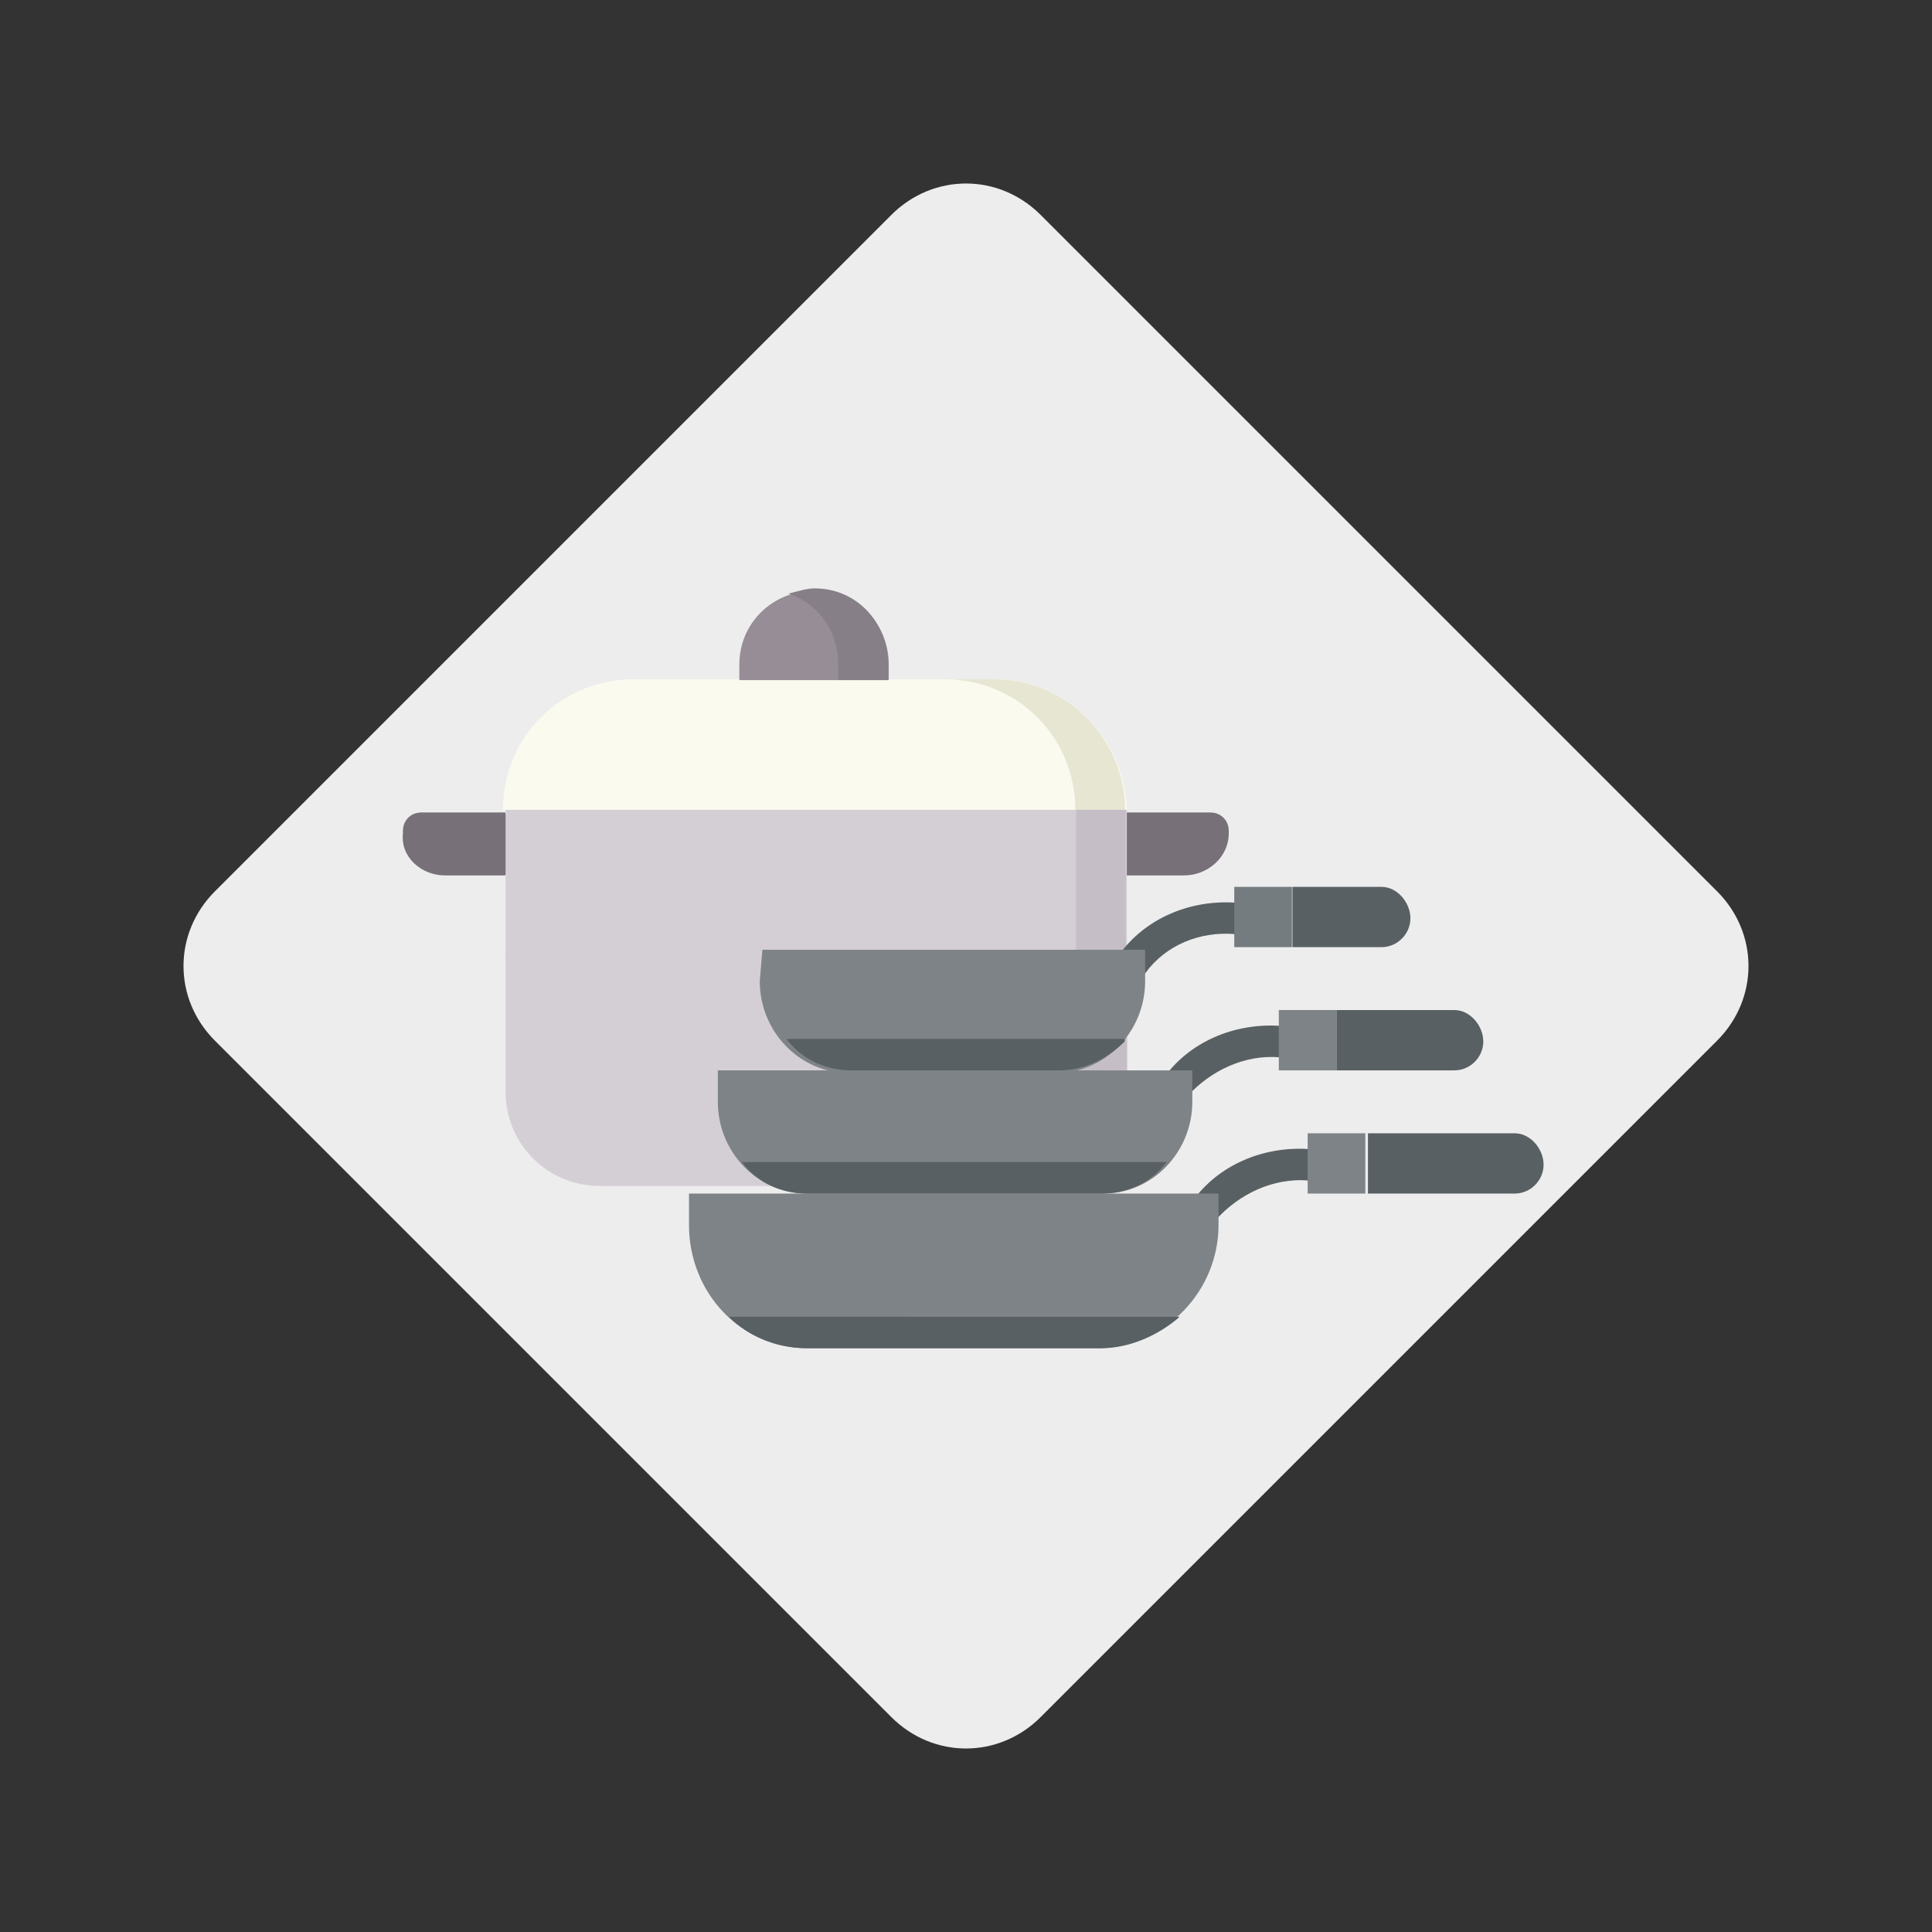 <?xml version="1.0" encoding="utf-8"?>
<!-- Generator: Adobe Illustrator 25.0.1, SVG Export Plug-In . SVG Version: 6.00 Build 0)  -->
<svg version="1.1" id="Camada_1" xmlns="http://www.w3.org/2000/svg" xmlns:xlink="http://www.w3.org/1999/xlink" x="0px" y="0px"
	 viewBox="0 0 73.7 73.7" style="enable-background:new 0 0 73.7 73.7;" xml:space="preserve">
<rect x="0" y="0" width="73.7" height="73.7" fill="#333333" stroke="none"/>
<style type="text/css">
	.st0{display:none;}
	.st1{display:inline;fill:#FFFFFF;}
	.st2{fill:#EDEDED;}
	.st3{fill:#777078;}
	.st4{fill:#FAFAEF;}
	.st5{fill:#D4CFD5;}
	.st6{fill:#E6E6D3;}
	.st7{fill:#C5BEC6;}
	.st8{fill:#968D97;}
	.st9{fill:#877F87;}
	.st10{fill:#596063;}
	.st11{fill:#7E8387;}
	.st12{fill:#757C80;}
	.st13{fill:#FFFFFF;fill-opacity:0;}
</style>
<g id="Pots_and_pans" transform="translate(-147 -897)">
	<g id="Badge.Equip" transform="translate(156 903)">
		<g transform="matrix(1, 0, 0, 1, -9, -6)" class="st0">
			<path id="Gold-2" class="st1" d="M34,1.2c1.6-1.6,4.1-1.6,5.7,0l0,0L72.5,34c1.6,1.6,1.6,4.1,0,5.7l0,0L39.7,72.5
				c-1.6,1.6-4.1,1.6-5.7,0l0,0L1.2,39.7c-1.6-1.6-1.6-4.1,0-5.7l0,0L34,1.2z"/>
		</g>
		<g transform="matrix(1, 0, 0, 1, -9, -6)">
			<path id="Base-2" class="st2" d="M34,8.2c1.6-1.6,4.1-1.6,5.7,0l0,0L65.5,34c1.6,1.6,1.6,4.1,0,5.7l0,0L39.7,65.5
				c-1.6,1.6-4.1,1.6-5.7,0l0,0L8.2,39.7c-1.6-1.6-1.6-4.1,0-5.7l0,0L34,8.2z"/>
		</g>
	</g>
	<g id="_039-pot" transform="translate(172.971 927.145)">
		<g id="Grupo_2075" transform="translate(0 8.449)">
			<path id="Caminho_5835" class="st3" d="M-9-5.2h2.3l0.6-1.2l-0.6-1.2h-3.2c-0.4,0-0.7,0.3-0.7,0.7l0,0v0.1
				C-10.7-5.9-9.9-5.2-9-5.2L-9-5.2z"/>
		</g>
		<g id="Grupo_2076" transform="translate(27.002 8.449)">
			<path id="Caminho_5836" class="st3" d="M-7.8-5.2H-10l-0.6-1.2l0.6-1.2h3.2c0.4,0,0.7,0.3,0.7,0.7v0.1C-6.1-5.9-6.9-5.2-7.8-5.2z
				"/>
		</g>
		<g id="Grupo_2079" transform="translate(3.914 3.467)">
			<path id="Caminho_5839" class="st4" d="M8.1-7.7H-5.7c-2.8,0-5,2.2-5,5L1.2-2l11.9-0.6C13.1-5.4,10.8-7.7,8.1-7.7L8.1-7.7z"/>
		</g>
		<g id="Grupo_2080" transform="translate(3.915 8.449)">
			<path id="Caminho_5840" class="st5" d="M12.9-1.3C13-1.7,13.1-2,13.1-2.4v-5.3h-23.7v5.3c0,0.4,0.1,0.7,0.2,1.1
				C-10.4-1.3,12.9-1.3,12.9-1.3z"/>
		</g>
		<g id="Grupo_2081" transform="translate(20.751 3.467)">
			<path id="Caminho_5841" class="st6" d="M-8.8-7.7h-1.9c2.8,0,5,2.2,5,5l1,0.6l0.9-0.6C-3.8-5.4-6-7.7-8.8-7.7
				C-8.7-7.7-8.7-7.7-8.8-7.7z"/>
		</g>
		<g id="Grupo_2082" transform="translate(25.575 8.449)">
			<path id="Caminho_5842" class="st7" d="M-8.8-1.3C-8.6-1.7-8.6-2-8.6-2.4v-5.3h-1.9v5.3c0,0.4-0.1,0.7-0.2,1.1
				C-10.7-1.3-8.8-1.3-8.8-1.3z"/>
		</g>
		<g id="Grupo_2083" transform="translate(12.933 0)">
			<path id="Caminho_5843" class="st8" d="M-5-4.2h-5.7v-0.6c0-1.6,1.3-2.8,2.8-2.8C-6.3-7.7-5-6.4-5-4.8l0,0V-4.2z"/>
		</g>
		<g id="Grupo_2084" transform="translate(14.806 0)">
			<path id="Caminho_5844" class="st9" d="M-9.7-7.7c-0.3,0-0.6,0.1-1,0.2C-9.5-7.1-8.8-6-8.8-4.8v0.6h1.9v-0.6
				C-6.9-6.4-8.1-7.7-9.7-7.7z"/>
		</g>
		<g id="Grupo_2085" transform="translate(3.915 13.897)">
			<path id="Caminho_5845" class="st5" d="M9.5,1.2H-7c-2,0-3.6-1.6-3.6-3.6v-5.3h23.7v5.3C13.1-0.4,11.5,1.2,9.5,1.2z"/>
		</g>
		<g id="Grupo_2086" transform="translate(22.126 13.897)">
			<path id="Caminho_5846" class="st7" d="M-7-7.7v5.3c0,2-1.6,3.6-3.6,3.6h1.9c2,0,3.6-1.6,3.6-3.6v-5.3H-7z"/>
		</g>
	</g>
	<g id="_032-pans" transform="translate(183.983 938.531)">
		<path id="Caminho_5847" class="st10" d="M9,5.2C8.8,5.2,8.6,5,8.5,4.9c-0.1-0.2-0.1-0.4,0-0.6c1-1.4,2.7-2.1,4.4-2
			c0.3,0,0.6,0.3,0.6,0.6s-0.3,0.6-0.6,0.6C11.6,3.4,10.3,4,9.4,5C9.4,5.1,9.2,5.2,9,5.2L9,5.2z"/>
		<path id="Caminho_5848" class="st10" d="M7.9,0.5c-0.2,0-0.4-0.1-0.5-0.3s-0.1-0.4,0-0.6c1-1.4,2.7-2.1,4.4-2
			c0.3,0,0.6,0.3,0.6,0.6s-0.3,0.6-0.6,0.6c-1.3-0.1-2.6,0.5-3.5,1.5C8.2,0.4,8.1,0.5,7.9,0.5z"/>
		<path id="Caminho_5849" class="st10" d="M6.2-4.2C6-4.2,5.8-4.3,5.7-4.5c-0.1-0.2-0.1-0.4,0-0.6c1-1.4,2.7-2.1,4.4-2
			c0.3,0,0.6,0.3,0.6,0.6c0,0.3-0.3,0.6-0.6,0.6C8.8-6,7.5-5.5,6.7-4.4C6.6-4.3,6.4-4.2,6.2-4.2z"/>
		<path id="Caminho_5850" class="st11" d="M-9.5-0.7h18v1.2C8.5,2.4,7,4,5.1,4l0,0H-6.2c-1.9,0-3.4-1.6-3.4-3.5l0,0v-1.2H-9.5z"/>
		<path id="Caminho_5851" class="st11" d="M-7.9-5.3H6.7v1.2c0,1.9-1.5,3.5-3.4,3.5l0,0h-7.9C-6.5-0.6-8-2.2-8-4.1l0,0L-7.9-5.3z"/>
		<path id="Caminho_5852" class="st11" d="M-10.7,4H9.5v1.2c0,2.5-2,4.6-4.5,4.7H-6.2c-2.5,0-4.5-2.1-4.5-4.7V4z"/>
		<path id="Caminho_5853" class="st11" d="M12.9,1.7h2.2V4h-2.2V1.7z"/>
		<path id="Caminho_5854" class="st10" d="M20.8,4h-5.6V1.7h5.6c0.6,0,1.1,0.6,1.1,1.2S21.4,4,20.8,4z"/>
		<path id="Caminho_5855" class="st11" d="M11.8-3H14v2.3h-2.2V-3z"/>
		<path id="Caminho_5856" class="st10" d="M14-3h4.5c0.6,0,1.1,0.6,1.1,1.2s-0.5,1.1-1.1,1.1H14V-3z"/>
		<path id="Caminho_5857" class="st12" d="M10.1-7.7h2.2v2.3h-2.2V-7.7z"/>
		<g id="Grupo_2087" transform="translate(1.52 0)">
			<path id="Caminho_5858" class="st10" d="M10.8-7.7h3.4c0.6,0,1.1,0.6,1.1,1.2s-0.5,1.1-1.1,1.1h-3.4C10.8-5.4,10.8-7.7,10.8-7.7z
				"/>
			<path id="Caminho_5859" class="st10" d="M4.4-1.8C3.7-1.1,2.8-0.7,1.9-0.7H-6c-1,0-1.9-0.4-2.5-1.2H4.4V-1.8z"/>
			<path id="Caminho_5860" class="st10" d="M6,2.8C5.4,3.6,4.5,4,3.5,4H-7.7c-1,0-1.9-0.4-2.5-1.2H6z"/>
			<path id="Caminho_5861" class="st10" d="M6.5,8.7c-0.8,0.7-1.9,1.2-3,1.2H-7.7c-1.1,0-2.2-0.4-3-1.2H6.5z"/>
		</g>
	</g>
	<g transform="matrix(1, 0, 0, 1, 147, 897)">
		<path id="BW-2" class="st13" d="M34,9.2c1.6-1.6,4.1-1.6,5.7,0l0,0L64.5,34c1.6,1.6,1.6,4.1,0,5.7l0,0L39.7,64.5
			c-1.6,1.6-4.1,1.6-5.7,0l0,0L9.2,39.7c-1.6-1.6-1.6-4.1,0-5.7l0,0L34,9.2z"/>
	</g>
</g>
</svg>
